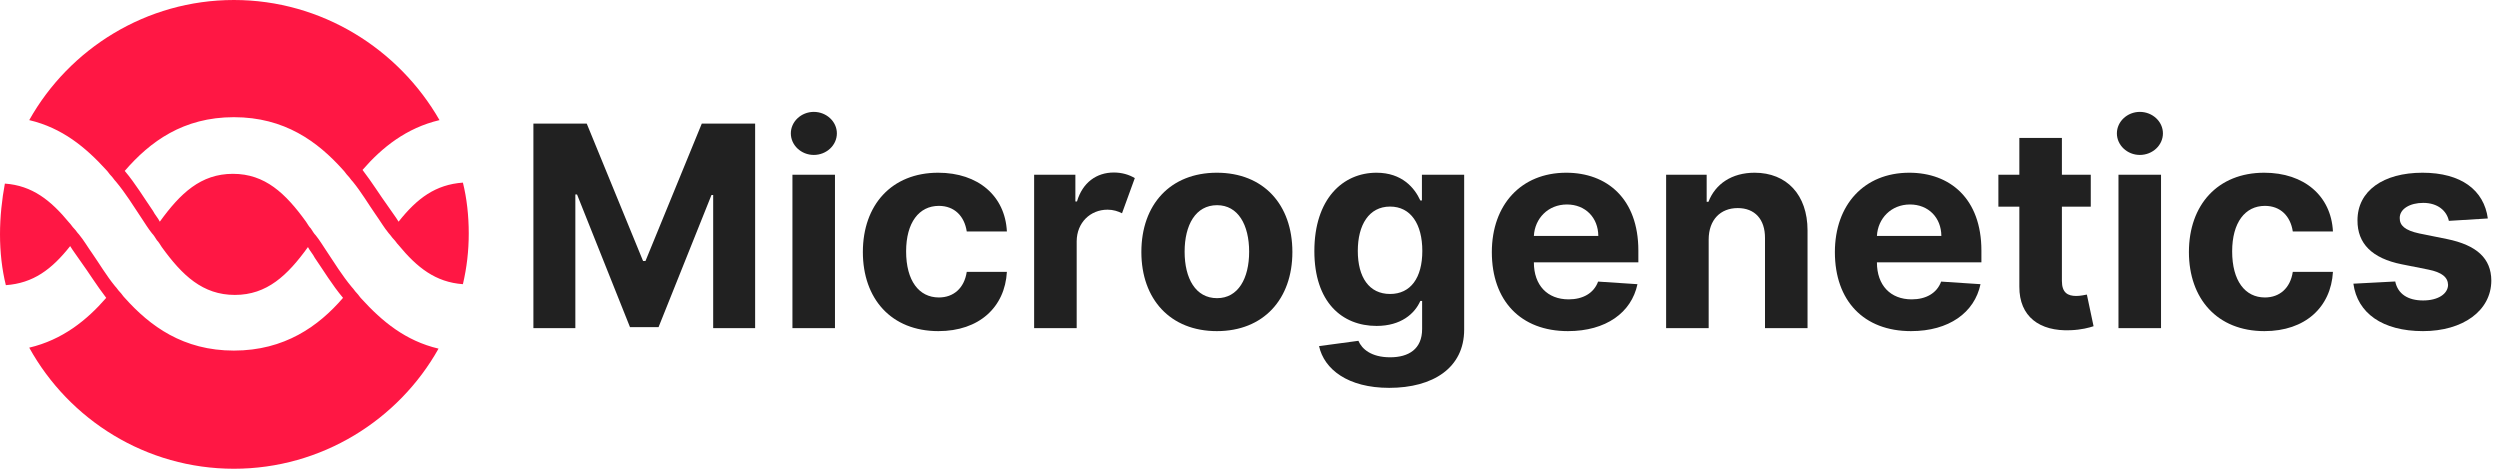 <svg width="192" height="36" viewBox="0 0 192 36" fill="none" xmlns="http://www.w3.org/2000/svg">
<path d="M17.963 9C21.855 9 24.399 10.875 26.345 13.05C26.495 13.2 26.57 13.35 26.719 13.5C26.869 13.65 26.944 13.8 27.094 13.95C27.767 14.775 28.291 15.675 28.815 16.425C29.189 16.95 29.489 17.475 29.863 17.925C30.012 18.075 30.087 18.225 30.237 18.375C30.387 18.525 30.462 18.675 30.611 18.825C32.033 20.55 33.455 21.675 35.551 21.825C35.85 20.55 36 19.275 36 17.925C36 16.575 35.85 15.225 35.551 14.025C33.455 14.175 32.033 15.225 30.611 17.025C30.387 16.65 30.087 16.275 29.788 15.825C29.189 15 28.59 14.025 27.842 13.05C29.339 11.325 31.21 9.825 33.755 9.225C30.611 3.75 24.698 0 17.963 0C11.227 0 5.314 3.75 2.245 9.225C4.79 9.825 6.586 11.325 8.158 13.05C8.308 13.2 8.383 13.35 8.532 13.5C8.682 13.65 8.757 13.8 8.906 13.95C9.655 14.85 10.254 15.825 10.852 16.725C11.152 17.175 11.376 17.55 11.676 17.925C11.825 18.075 11.9 18.225 12.05 18.45C12.2 18.6 12.274 18.75 12.424 18.975C13.996 21.15 15.568 22.65 18.037 22.65V22.65C20.507 22.65 22.079 21.15 23.651 18.975C23.8 19.275 24.025 19.5 24.175 19.8C24.848 20.775 25.522 21.9 26.345 22.875C24.474 25.05 21.855 26.925 17.963 26.925C14.071 26.925 11.526 25.05 9.58 22.875C9.43 22.725 9.356 22.575 9.206 22.425C9.056 22.275 8.981 22.125 8.832 21.975C8.158 21.15 7.634 20.25 7.11 19.5C6.736 18.975 6.437 18.45 6.062 18C5.913 17.85 5.838 17.7 5.688 17.55C5.538 17.4 5.464 17.25 5.314 17.1C3.892 15.375 2.47 14.25 0.374 14.1C0.15 15.3 0 16.65 0 18C0 19.35 0.15 20.7 0.449 21.9C2.545 21.75 3.967 20.7 5.389 18.9C5.613 19.275 5.913 19.65 6.212 20.1C6.811 20.925 7.41 21.9 8.158 22.875C6.661 24.6 4.79 26.1 2.245 26.7C5.314 32.25 11.227 36 17.963 36C24.698 36 30.611 32.25 33.68 26.775C31.135 26.175 29.339 24.675 27.767 22.95C27.617 22.8 27.543 22.65 27.393 22.5C27.243 22.35 27.168 22.2 27.019 22.05C26.27 21.15 25.672 20.175 25.073 19.275C24.773 18.825 24.549 18.45 24.25 18.075C24.1 17.925 24.025 17.775 23.875 17.55C23.726 17.4 23.651 17.25 23.501 17.025C21.929 14.85 20.358 13.35 17.888 13.35V13.35C15.418 13.35 13.846 14.85 12.274 17.025C12.125 16.725 11.9 16.5 11.751 16.2C11.077 15.225 10.403 14.1 9.58 13.125C11.526 10.875 14.071 9 17.963 9Z" fill="#FF1744"/>
<path d="M40.965 9.491V25.2H44.187V14.937H44.317L48.383 25.123H50.577L54.642 14.975H54.772V25.2H57.994V9.491H53.898L49.572 20.046H49.388L45.061 9.491H40.965Z" fill="#212121"/>
<path d="M60.859 25.2H64.126V13.418H60.859V25.2ZM62.5 11.899C63.474 11.899 64.272 11.155 64.272 10.243C64.272 9.338 63.474 8.593 62.5 8.593C61.534 8.593 60.736 9.338 60.736 10.243C60.736 11.155 61.534 11.899 62.5 11.899Z" fill="#212121"/>
<path d="M72.067 25.43C75.204 25.43 77.176 23.589 77.329 20.881H74.246C74.054 22.14 73.225 22.845 72.106 22.845C70.579 22.845 69.59 21.564 69.59 19.309C69.59 17.085 70.587 15.811 72.106 15.811C73.302 15.811 74.069 16.601 74.246 17.775H77.329C77.191 15.052 75.128 13.265 72.052 13.265C68.477 13.265 66.268 15.742 66.268 19.355C66.268 22.937 68.439 25.43 72.067 25.43Z" fill="#212121"/>
<path d="M79.421 25.2H82.689V18.534C82.697 17.092 83.74 16.103 85.059 16.103C85.504 16.103 85.864 16.226 86.171 16.379L87.153 13.679C86.724 13.418 86.171 13.249 85.542 13.249C84.215 13.249 83.141 14.017 82.712 15.474H82.589V13.418H79.421V25.2Z" fill="#212121"/>
<path d="M93.456 25.43C97.031 25.43 99.255 22.983 99.255 19.355C99.255 15.704 97.031 13.265 93.456 13.265C89.882 13.265 87.657 15.704 87.657 19.355C87.657 22.983 89.882 25.43 93.456 25.43ZM93.472 22.899C91.822 22.899 90.979 21.388 90.979 19.332C90.979 17.276 91.822 15.758 93.472 15.758C95.09 15.758 95.934 17.276 95.934 19.332C95.934 21.388 95.09 22.899 93.472 22.899Z" fill="#212121"/>
<path d="M106.688 29.787C110.055 29.787 112.448 28.253 112.448 25.315V13.418H109.204V15.397H109.081C108.644 14.438 107.685 13.265 105.714 13.265C103.129 13.265 100.943 15.274 100.943 19.286C100.943 23.206 103.067 25.031 105.721 25.031C107.601 25.031 108.651 24.088 109.081 23.114H109.219V25.269C109.219 26.811 108.184 27.44 106.764 27.44C105.322 27.44 104.594 26.811 104.325 26.174L101.303 26.581C101.694 28.36 103.512 29.787 106.688 29.787ZM106.757 22.577C105.154 22.577 104.279 21.303 104.279 19.271C104.279 17.269 105.138 15.865 106.757 15.865C108.345 15.865 109.234 17.207 109.234 19.271C109.234 21.349 108.329 22.577 106.757 22.577Z" fill="#212121"/>
<path d="M120.418 25.43C123.333 25.43 125.296 24.011 125.757 21.825L122.734 21.626C122.405 22.523 121.561 22.991 120.472 22.991C118.838 22.991 117.802 21.909 117.802 20.153V20.145H125.826V19.248C125.826 15.244 123.402 13.265 120.287 13.265C116.82 13.265 114.573 15.727 114.573 19.363C114.573 23.098 116.79 25.43 120.418 25.43ZM117.802 18.12C117.871 16.778 118.891 15.704 120.341 15.704C121.76 15.704 122.742 16.716 122.75 18.12H117.802Z" fill="#212121"/>
<path d="M131.226 18.389C131.233 16.87 132.138 15.98 133.458 15.98C134.769 15.98 135.559 16.839 135.552 18.281V25.2H138.819V17.698C138.819 14.952 137.209 13.265 134.754 13.265C133.005 13.265 131.739 14.124 131.21 15.497H131.072V13.418H127.958V25.2H131.226V18.389Z" fill="#212121"/>
<path d="M146.764 25.43C149.679 25.43 151.642 24.011 152.103 21.825L149.08 21.626C148.751 22.523 147.907 22.991 146.818 22.991C145.184 22.991 144.148 21.909 144.148 20.153V20.145H152.172V19.248C152.172 15.244 149.748 13.265 146.634 13.265C143.167 13.265 140.919 15.727 140.919 19.363C140.919 23.098 143.136 25.43 146.764 25.43ZM144.148 18.12C144.217 16.778 145.238 15.704 146.687 15.704C148.106 15.704 149.088 16.716 149.096 18.12H144.148Z" fill="#212121"/>
<path d="M160.571 13.418H158.354V10.595H155.086V13.418H153.476V15.873H155.086V22.009C155.071 24.318 156.644 25.461 159.014 25.361C159.857 25.33 160.456 25.162 160.786 25.054L160.272 22.623C160.111 22.653 159.765 22.73 159.459 22.73C158.807 22.73 158.354 22.485 158.354 21.579V15.873H160.571V13.418Z" fill="#212121"/>
<path d="M162.699 25.2H165.967V13.418H162.699V25.2ZM164.341 11.899C165.315 11.899 166.113 11.155 166.113 10.243C166.113 9.338 165.315 8.593 164.341 8.593C163.374 8.593 162.577 9.338 162.577 10.243C162.577 11.155 163.374 11.899 164.341 11.899Z" fill="#212121"/>
<path d="M173.908 25.43C177.045 25.43 179.016 23.589 179.17 20.881H176.086C175.894 22.14 175.066 22.845 173.946 22.845C172.42 22.845 171.43 21.564 171.43 19.309C171.43 17.085 172.427 15.811 173.946 15.811C175.143 15.811 175.91 16.601 176.086 17.775H179.17C179.032 15.052 176.968 13.265 173.892 13.265C170.318 13.265 168.109 15.742 168.109 19.355C168.109 22.937 170.28 25.43 173.908 25.43Z" fill="#212121"/>
<path d="M191.065 16.778C190.773 14.607 189.024 13.265 186.048 13.265C183.034 13.265 181.047 14.661 181.055 16.931C181.047 18.695 182.159 19.838 184.46 20.299L186.501 20.705C187.529 20.912 187.997 21.288 188.012 21.879C187.997 22.577 187.237 23.075 186.094 23.075C184.928 23.075 184.154 22.577 183.954 21.618L180.74 21.787C181.047 24.042 182.965 25.43 186.087 25.43C189.139 25.43 191.326 23.873 191.333 21.549C191.326 19.846 190.213 18.826 187.927 18.358L185.795 17.928C184.698 17.691 184.292 17.315 184.299 16.747C184.292 16.041 185.089 15.581 186.102 15.581C187.237 15.581 187.912 16.203 188.073 16.962L191.065 16.778Z" fill="#212121"/>
</svg>
